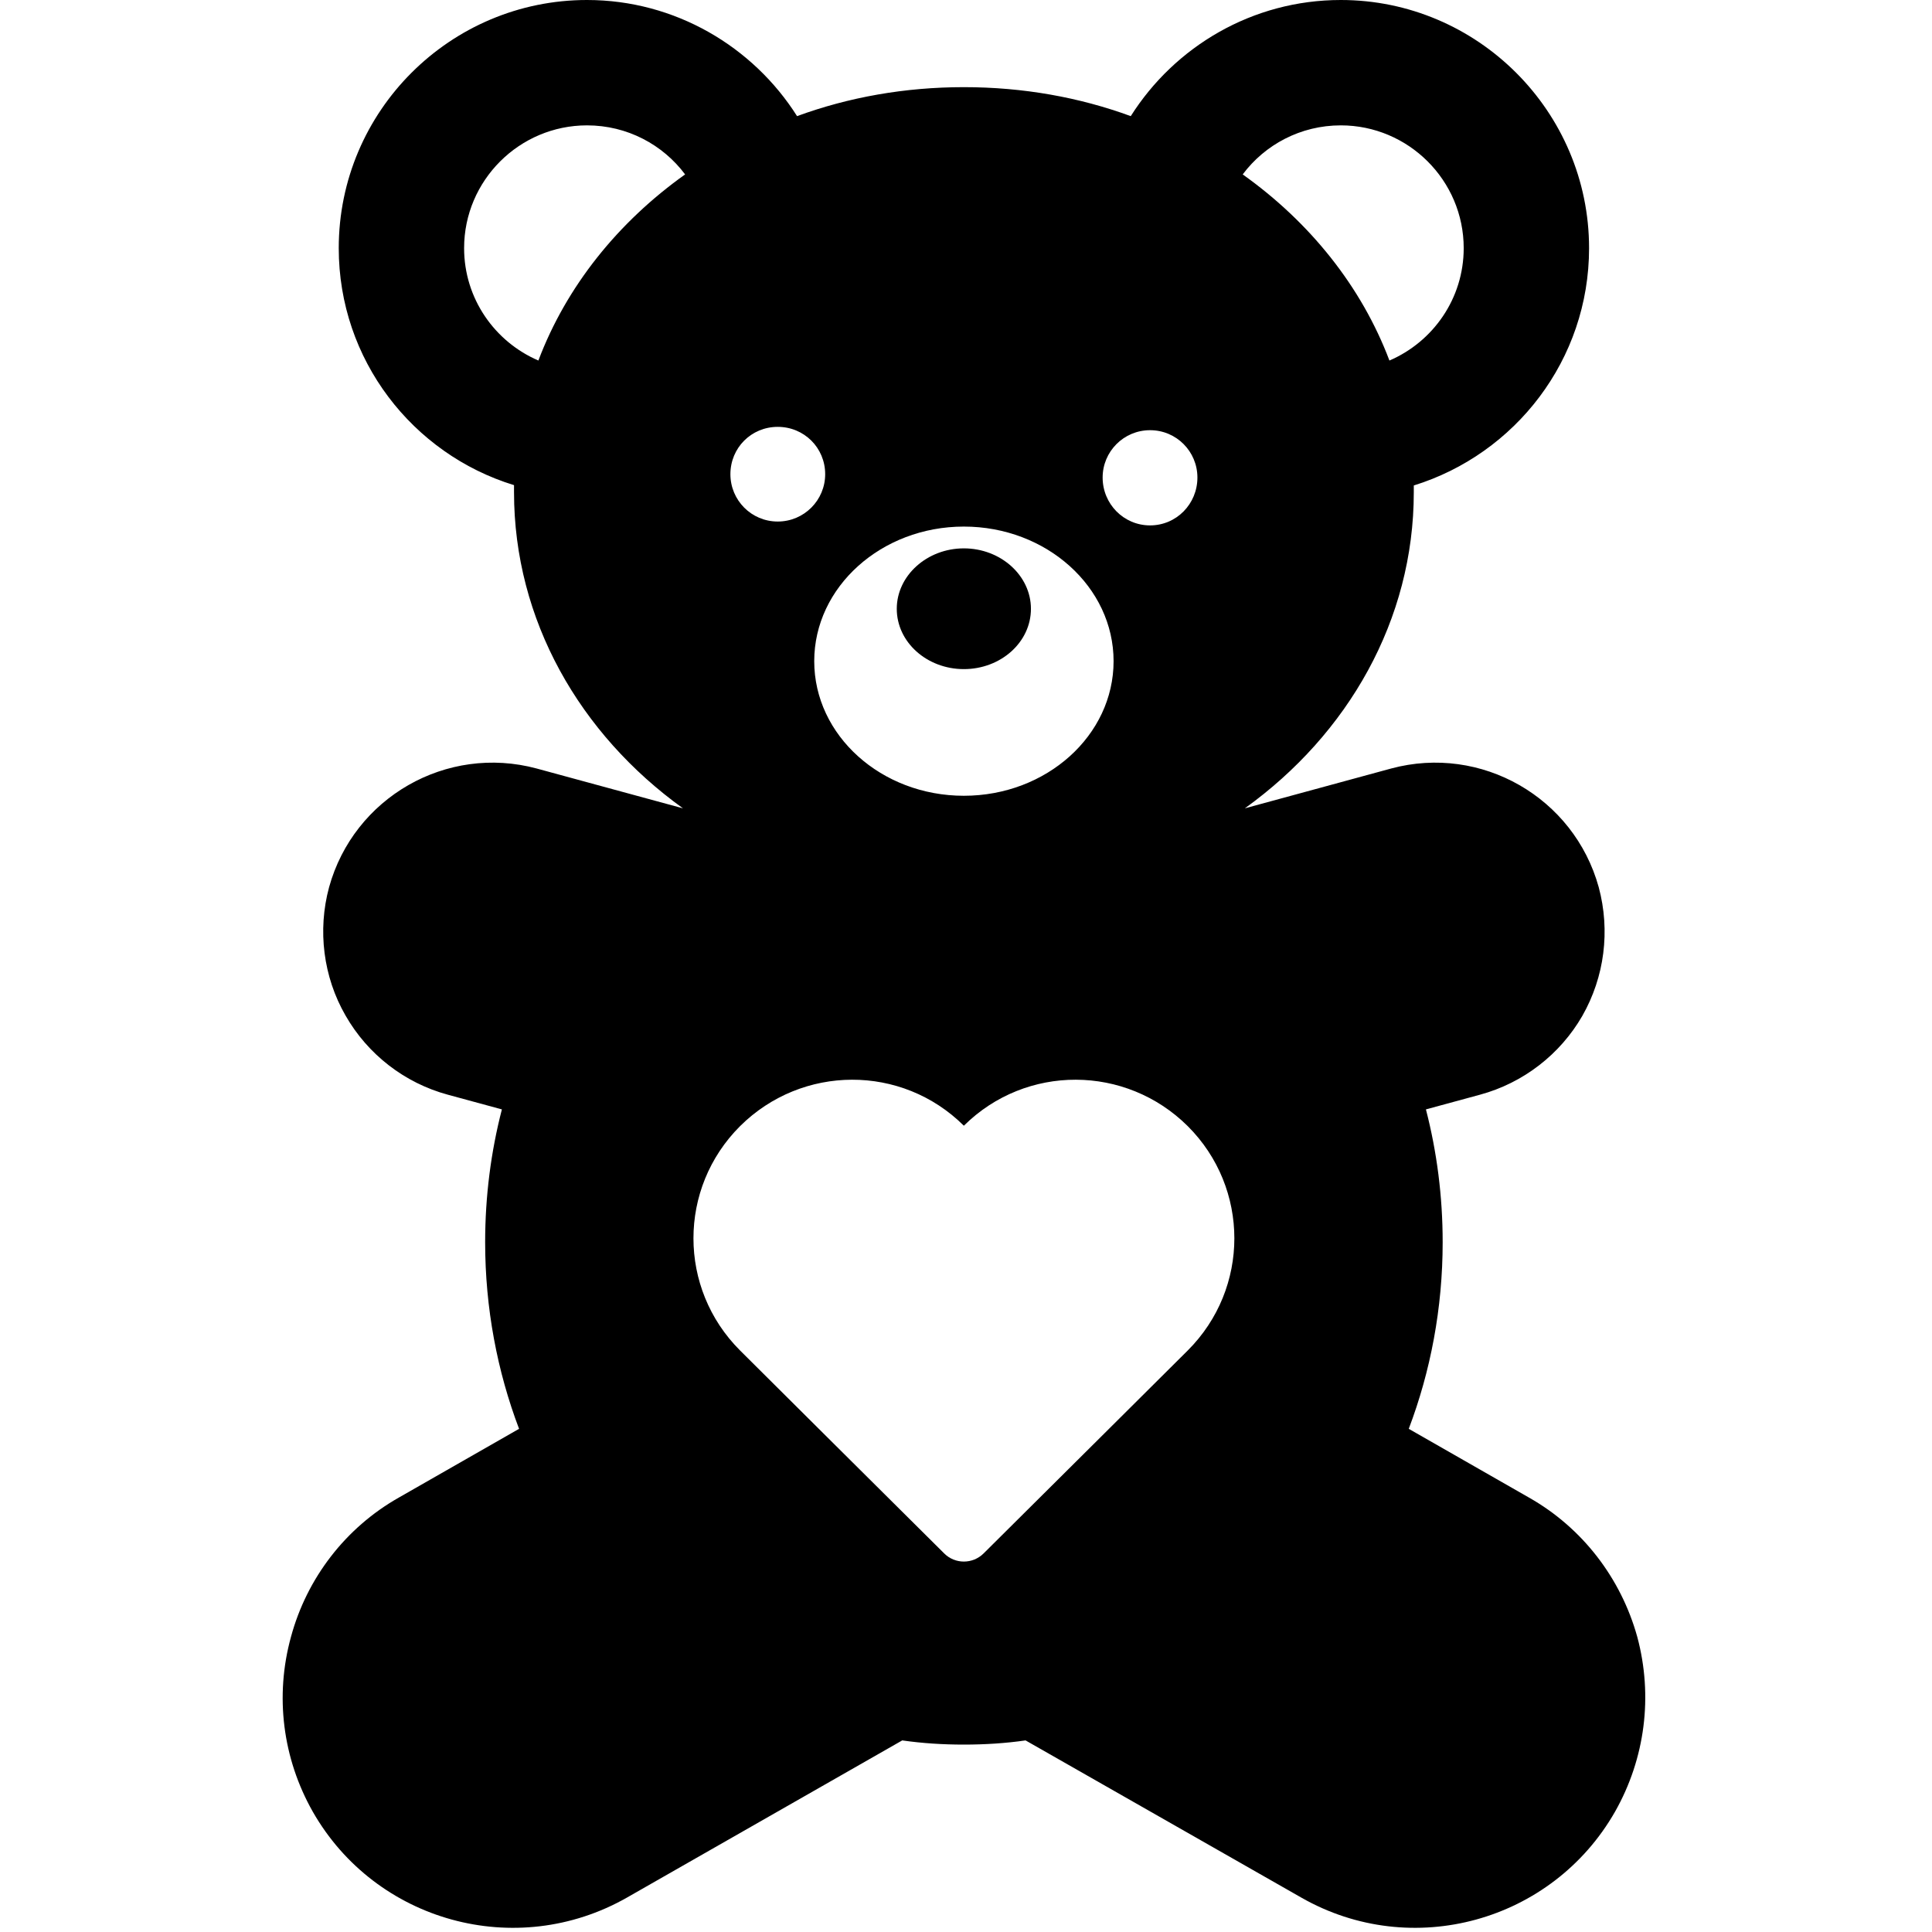 <?xml version="1.0" encoding="UTF-8" standalone="yes"?>
<svg xmlns="http://www.w3.org/2000/svg" xmlns:xlink="http://www.w3.org/1999/xlink" width="24px" height="24px" viewBox="0 0 18 18" version="1.1">
  <g id="surface1">
    <path style=" stroke:none;fill-rule:nonzero;fill:rgb(0%,0%,0%);fill-opacity:1;" d="M 15.254 15.25 C 15.102 14.703 14.742 14.234 14.246 13.953 L 13.125 13.312 C 13.328 12.777 13.441 12.188 13.441 11.574 C 13.441 11.145 13.387 10.73 13.285 10.336 L 13.789 10.199 C 14.191 10.09 14.535 9.824 14.742 9.465 C 14.949 9.102 15.004 8.672 14.895 8.266 C 14.664 7.43 13.801 6.934 12.961 7.16 L 11.598 7.531 C 12.559 6.84 13.172 5.777 13.172 4.586 C 13.172 4.562 13.172 4.543 13.172 4.523 C 14.117 4.23 14.805 3.352 14.805 2.312 C 14.805 1.039 13.766 0 12.492 0 C 11.668 0 10.945 0.434 10.535 1.082 C 10.055 0.906 9.531 0.812 8.98 0.812 C 8.43 0.812 7.906 0.906 7.426 1.082 C 7.016 0.434 6.289 0 5.469 0 C 4.195 0 3.156 1.035 3.156 2.312 C 3.156 3.352 3.844 4.23 4.789 4.52 C 4.789 4.543 4.789 4.562 4.789 4.586 C 4.789 5.777 5.402 6.84 6.363 7.531 L 5 7.16 C 4.16 6.934 3.297 7.43 3.066 8.266 C 2.957 8.668 3.012 9.102 3.219 9.461 C 3.426 9.824 3.77 10.09 4.172 10.199 L 4.676 10.336 C 4.574 10.73 4.52 11.145 4.52 11.574 C 4.52 12.188 4.633 12.777 4.836 13.312 L 3.715 13.953 C 3.219 14.234 2.859 14.703 2.711 15.25 C 2.559 15.801 2.633 16.383 2.914 16.879 C 3.5 17.906 4.809 18.266 5.84 17.68 L 8.406 16.215 C 8.594 16.242 8.785 16.254 8.98 16.254 C 9.176 16.254 9.367 16.242 9.555 16.215 L 12.125 17.68 C 13.152 18.266 14.461 17.906 15.047 16.879 C 15.328 16.383 15.402 15.801 15.254 15.25 Z M 7.246 3.977 C 7.492 3.977 7.688 4.172 7.688 4.418 C 7.688 4.66 7.492 4.859 7.246 4.859 C 7 4.859 6.805 4.66 6.805 4.418 C 6.805 4.172 7 3.977 7.246 3.977 Z M 10.715 4.008 C 10.961 4.008 11.156 4.207 11.156 4.449 C 11.156 4.695 10.961 4.895 10.715 4.895 C 10.469 4.895 10.273 4.695 10.273 4.449 C 10.273 4.207 10.469 4.008 10.715 4.008 Z M 8.797 14.473 C 8.293 13.973 6.922 12.609 6.895 12.582 C 6.316 12.004 6.316 11.07 6.895 10.492 C 7.473 9.918 8.402 9.914 8.98 10.488 C 9.559 9.914 10.488 9.918 11.066 10.492 C 11.645 11.07 11.645 12.004 11.066 12.582 C 11.039 12.609 9.668 13.973 9.164 14.473 C 9.062 14.574 8.898 14.574 8.797 14.473 Z M 12.492 1.168 C 13.121 1.168 13.637 1.68 13.637 2.312 C 13.637 2.781 13.352 3.184 12.945 3.359 C 12.684 2.668 12.203 2.07 11.578 1.625 C 11.785 1.348 12.117 1.168 12.492 1.168 Z M 8.98 4.906 C 9.75 4.906 10.375 5.469 10.375 6.16 C 10.375 6.852 9.75 7.414 8.98 7.414 C 8.211 7.414 7.586 6.852 7.586 6.16 C 7.586 5.469 8.211 4.906 8.98 4.906 Z M 4.324 2.312 C 4.324 1.68 4.84 1.168 5.469 1.168 C 5.844 1.168 6.176 1.348 6.383 1.625 C 5.758 2.07 5.277 2.668 5.016 3.359 C 4.609 3.184 4.324 2.781 4.324 2.312 Z M 4.324 2.312 "/>
    <path style=" stroke:none;fill-rule:nonzero;fill:rgb(0%,0%,0%);fill-opacity:1;" d="M 9.605 5.672 C 9.605 5.363 9.324 5.109 8.98 5.109 C 8.637 5.109 8.355 5.363 8.355 5.672 C 8.355 5.984 8.637 6.234 8.98 6.234 C 9.324 6.234 9.605 5.984 9.605 5.672 Z M 9.605 5.672 "/>
  </g>
</svg>